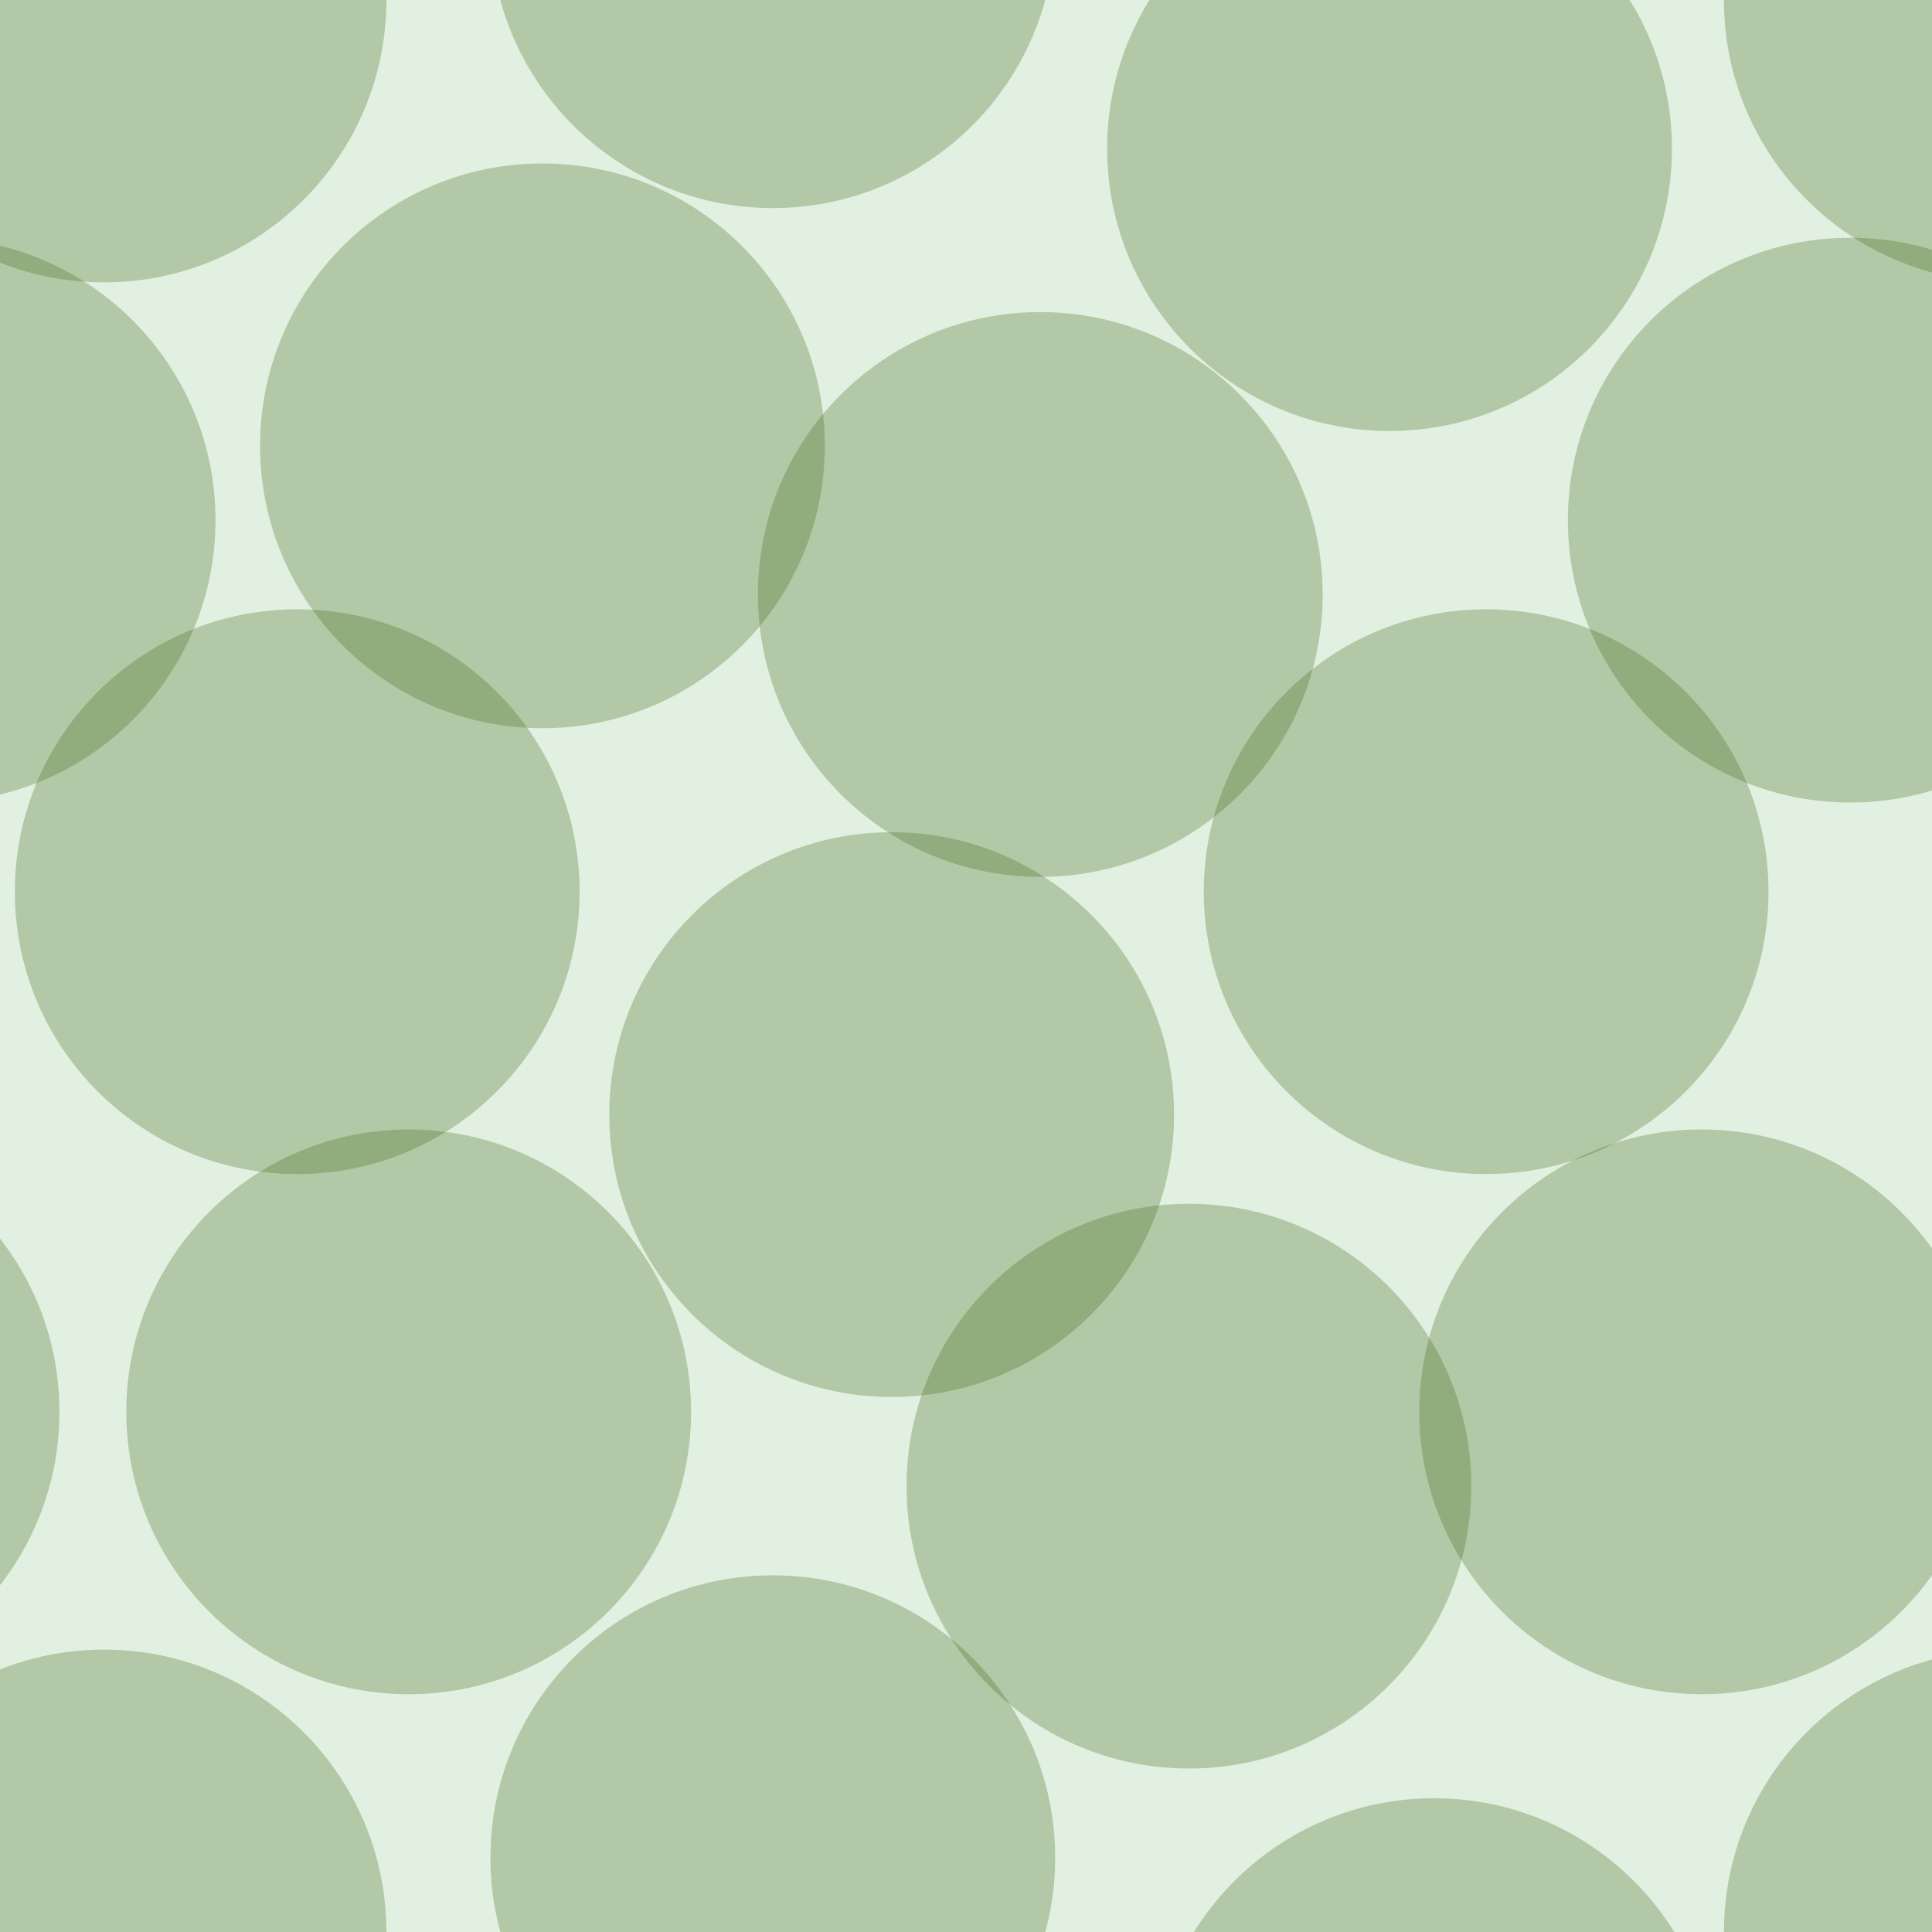 <svg xmlns="http://www.w3.org/2000/svg" width="26" height="26" viewBox="0 0 26 26"><g transform="translate(0-1026)" color-rendering="auto" color-interpolation-filters="linearRGB" shape-rendering="auto" image-rendering="auto" fill-rule="evenodd" color-interpolation="sRGB" color="#000000"><path mix-blend-mode="normal" solid-color="#000000" fill-opacity=".12" isolation="auto" solid-opacity="1" fill="#008000" d="m0 1026h26v26h-26z"/><g fill="#456c1c" fill-opacity=".3"><circle cx="5.5" cy="1045" r="3.8"/><circle cx="16" cy="1046" r="3.8"/><circle cx="4" cy="1038" r="3.8"/><circle cx="12" cy="1041" r="3.8"/><circle cx="14" cy="1034" r="3.8"/><circle cx="20" cy="1038" r="3.8"/><circle cx="7.3" cy="1032" r="3.8"/><circle cx="-.9" cy="1033" r="3.8"/><circle cx="24.9" cy="1033" r="3.8"/><circle cx="18.7" cy="1028" r="3.8"/><circle cx="19.3" cy="1054" r="3.8"/><circle cx="1.4" cy="1052" r="3.8"/><circle cx="1.4" cy="1026" r="3.8"/><circle cx="22.9" cy="1045" r="3.8"/><circle cx="-3" cy="1045" r="3.8"/><circle cx="10.4" cy="1051" r="3.8"/><circle cx="10.4" cy="1025" r="3.8"/><circle cx="27" cy="1052" r="3.8"/><circle cx="27" cy="1026" r="3.8"/></g></g></svg>